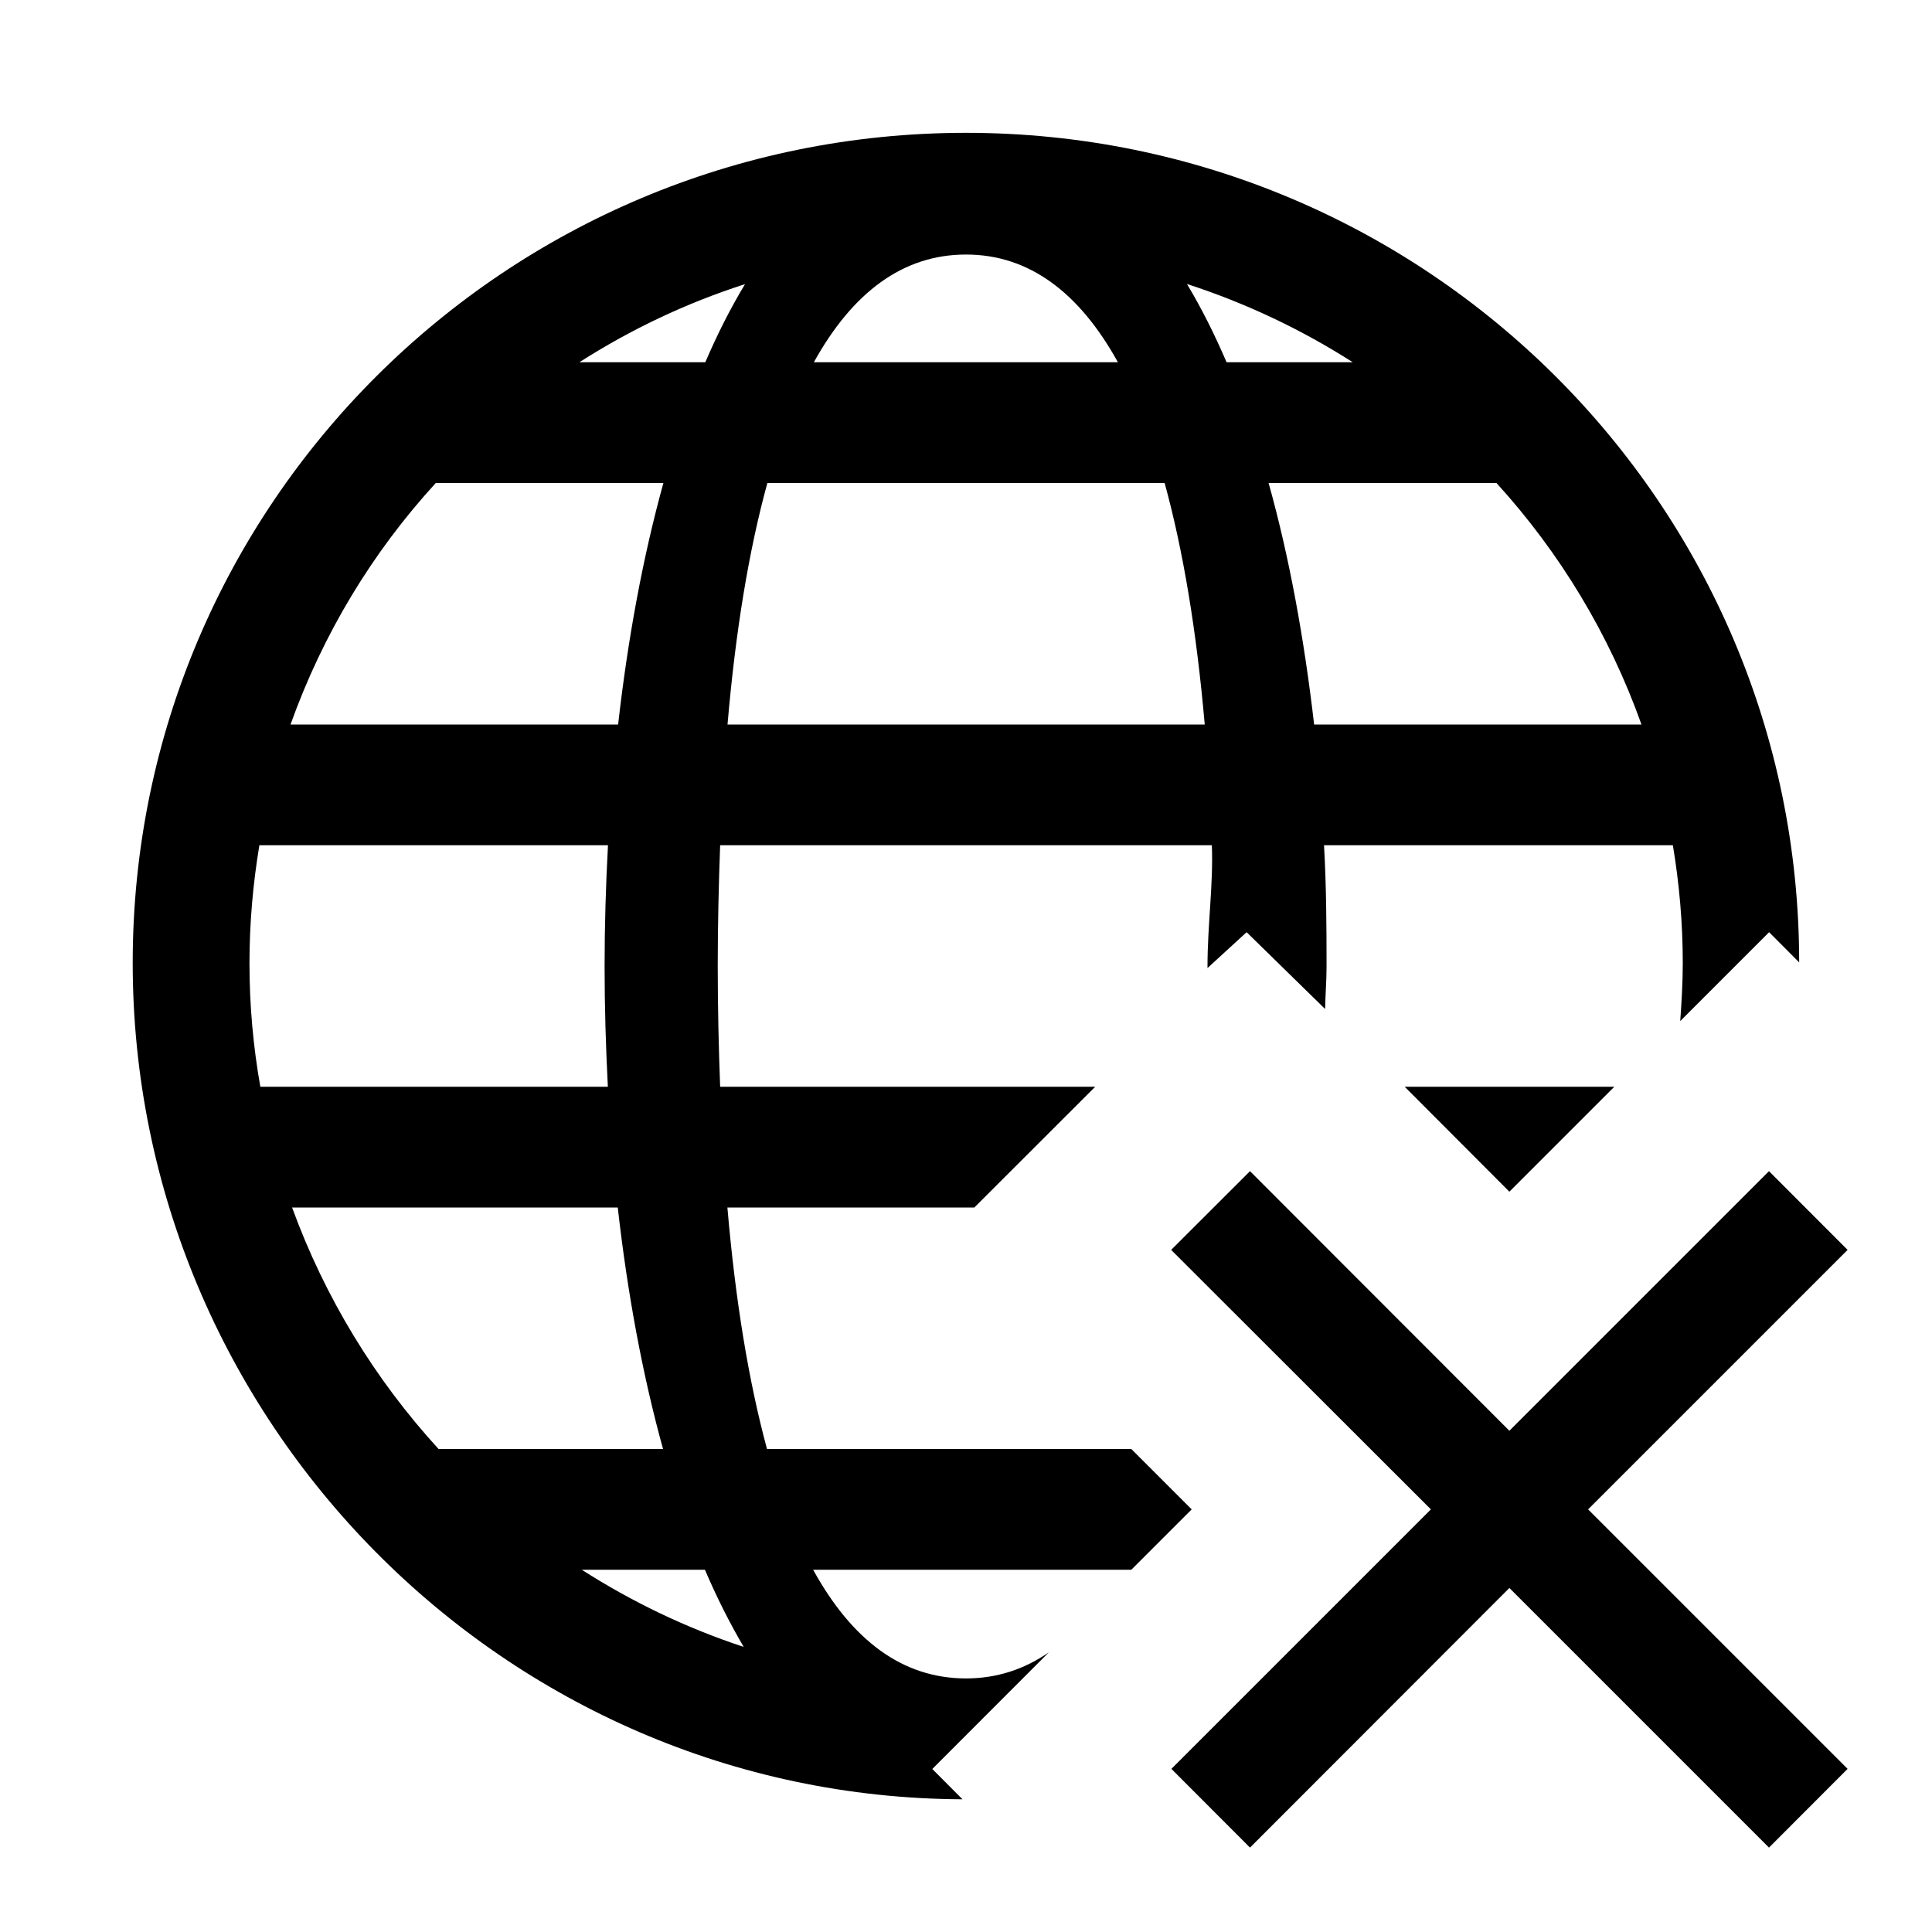 <?xml version="1.0" encoding="utf-8"?>
<!-- Generator: Adobe Illustrator 16.0.4, SVG Export Plug-In . SVG Version: 6.00 Build 0)  -->
<!DOCTYPE svg PUBLIC "-//W3C//DTD SVG 1.1//EN" "http://www.w3.org/Graphics/SVG/1.1/DTD/svg11.dtd">
<svg version="1.1" id="artwork" xmlns="http://www.w3.org/2000/svg" xmlns:xlink="http://www.w3.org/1999/xlink" x="0px" y="0px"
	 width="16px" height="16px" viewBox="0 0 16 16" enable-background="new 0 0 16 16" xml:space="preserve">
<g>
	<polygon points="13.369,9 11.633,9 12.5,9.869 	"/>
	<polygon points="15.301,10.351 14.65,9.699 12.5,11.849 10.352,9.699 9.699,10.351 11.85,12.5 9.701,14.649 
		10.352,15.301 12.5,13.151 14.65,15.301 15.301,14.649 13.152,12.5 	"/>
	<path d="M9.869,12.5l-0.5-0.5H6.352c-0.152-0.561-0.262-1.231-0.328-2h2.045L9.07,9H5.964
		c-0.012-0.32-0.02-0.65-0.02-0.996c0-0.348,0.008-0.681,0.02-1.004H6h4.036C10.049,7.323,10,7.656,10,8.004
		c0,0.005,0,0.008,0,0.013l0.324-0.297l0.65,0.636c0.002-0.117,0.012-0.234,0.012-0.352c0-0.335-0.002-0.671-0.021-1.004h2.889
		c0.053,0.318,0.082,0.644,0.082,0.977c0,0.161-0.01,0.32-0.021,0.479l0.736-0.736L14.9,7.97C14.898,4.174,11.809,1.1,8,1.1
		c-3.811,0-6.901,3.076-6.901,6.874c0,3.788,3.074,6.911,6.872,6.927l-0.25-0.251l0.965-0.966C8.482,13.825,8.254,13.9,8,13.9
		c-0.527,0-0.945-0.317-1.266-0.9h2.635L9.869,12.5z M13.594,6h-2.711c-0.082-0.708-0.205-1.386-0.377-2h1.887
		C12.916,4.574,13.328,5.253,13.594,6z M11.203,3h-1.045c-0.1-0.233-0.209-0.45-0.328-0.648C10.318,2.51,10.779,2.729,11.203,3z
		 M8,2.108c0.523,0,0.939,0.315,1.258,0.892H7H6.74C7.059,2.424,7.475,2.108,8,2.108z M7,4h2.645C9.799,4.56,9.91,5.231,9.977,6
		H6.025c0.066-0.769,0.176-1.44,0.33-2H7z M6.17,2.353C6.051,2.55,5.941,2.767,5.841,3H4.798C5.222,2.729,5.681,2.51,6.17,2.353z
		 M3.609,4h1.885c-0.17,0.614-0.295,1.292-0.375,2H2.406C2.673,5.253,3.083,4.574,3.609,4z M2.066,7.977
		c0-0.332,0.029-0.658,0.082-0.977h2.887C5.017,7.333,5.007,7.669,5.007,8.004c0,0.333,0.01,0.666,0.027,0.996H2.156
		C2.097,8.667,2.066,8.326,2.066,7.977z M2.419,10h2.697c0.08,0.708,0.205,1.386,0.375,2H3.632C3.105,11.424,2.691,10.746,2.419,10z
		 M4.818,13h1.02c0.098,0.23,0.206,0.443,0.321,0.639C5.683,13.482,5.234,13.266,4.818,13z"/>
</g>
</svg>
